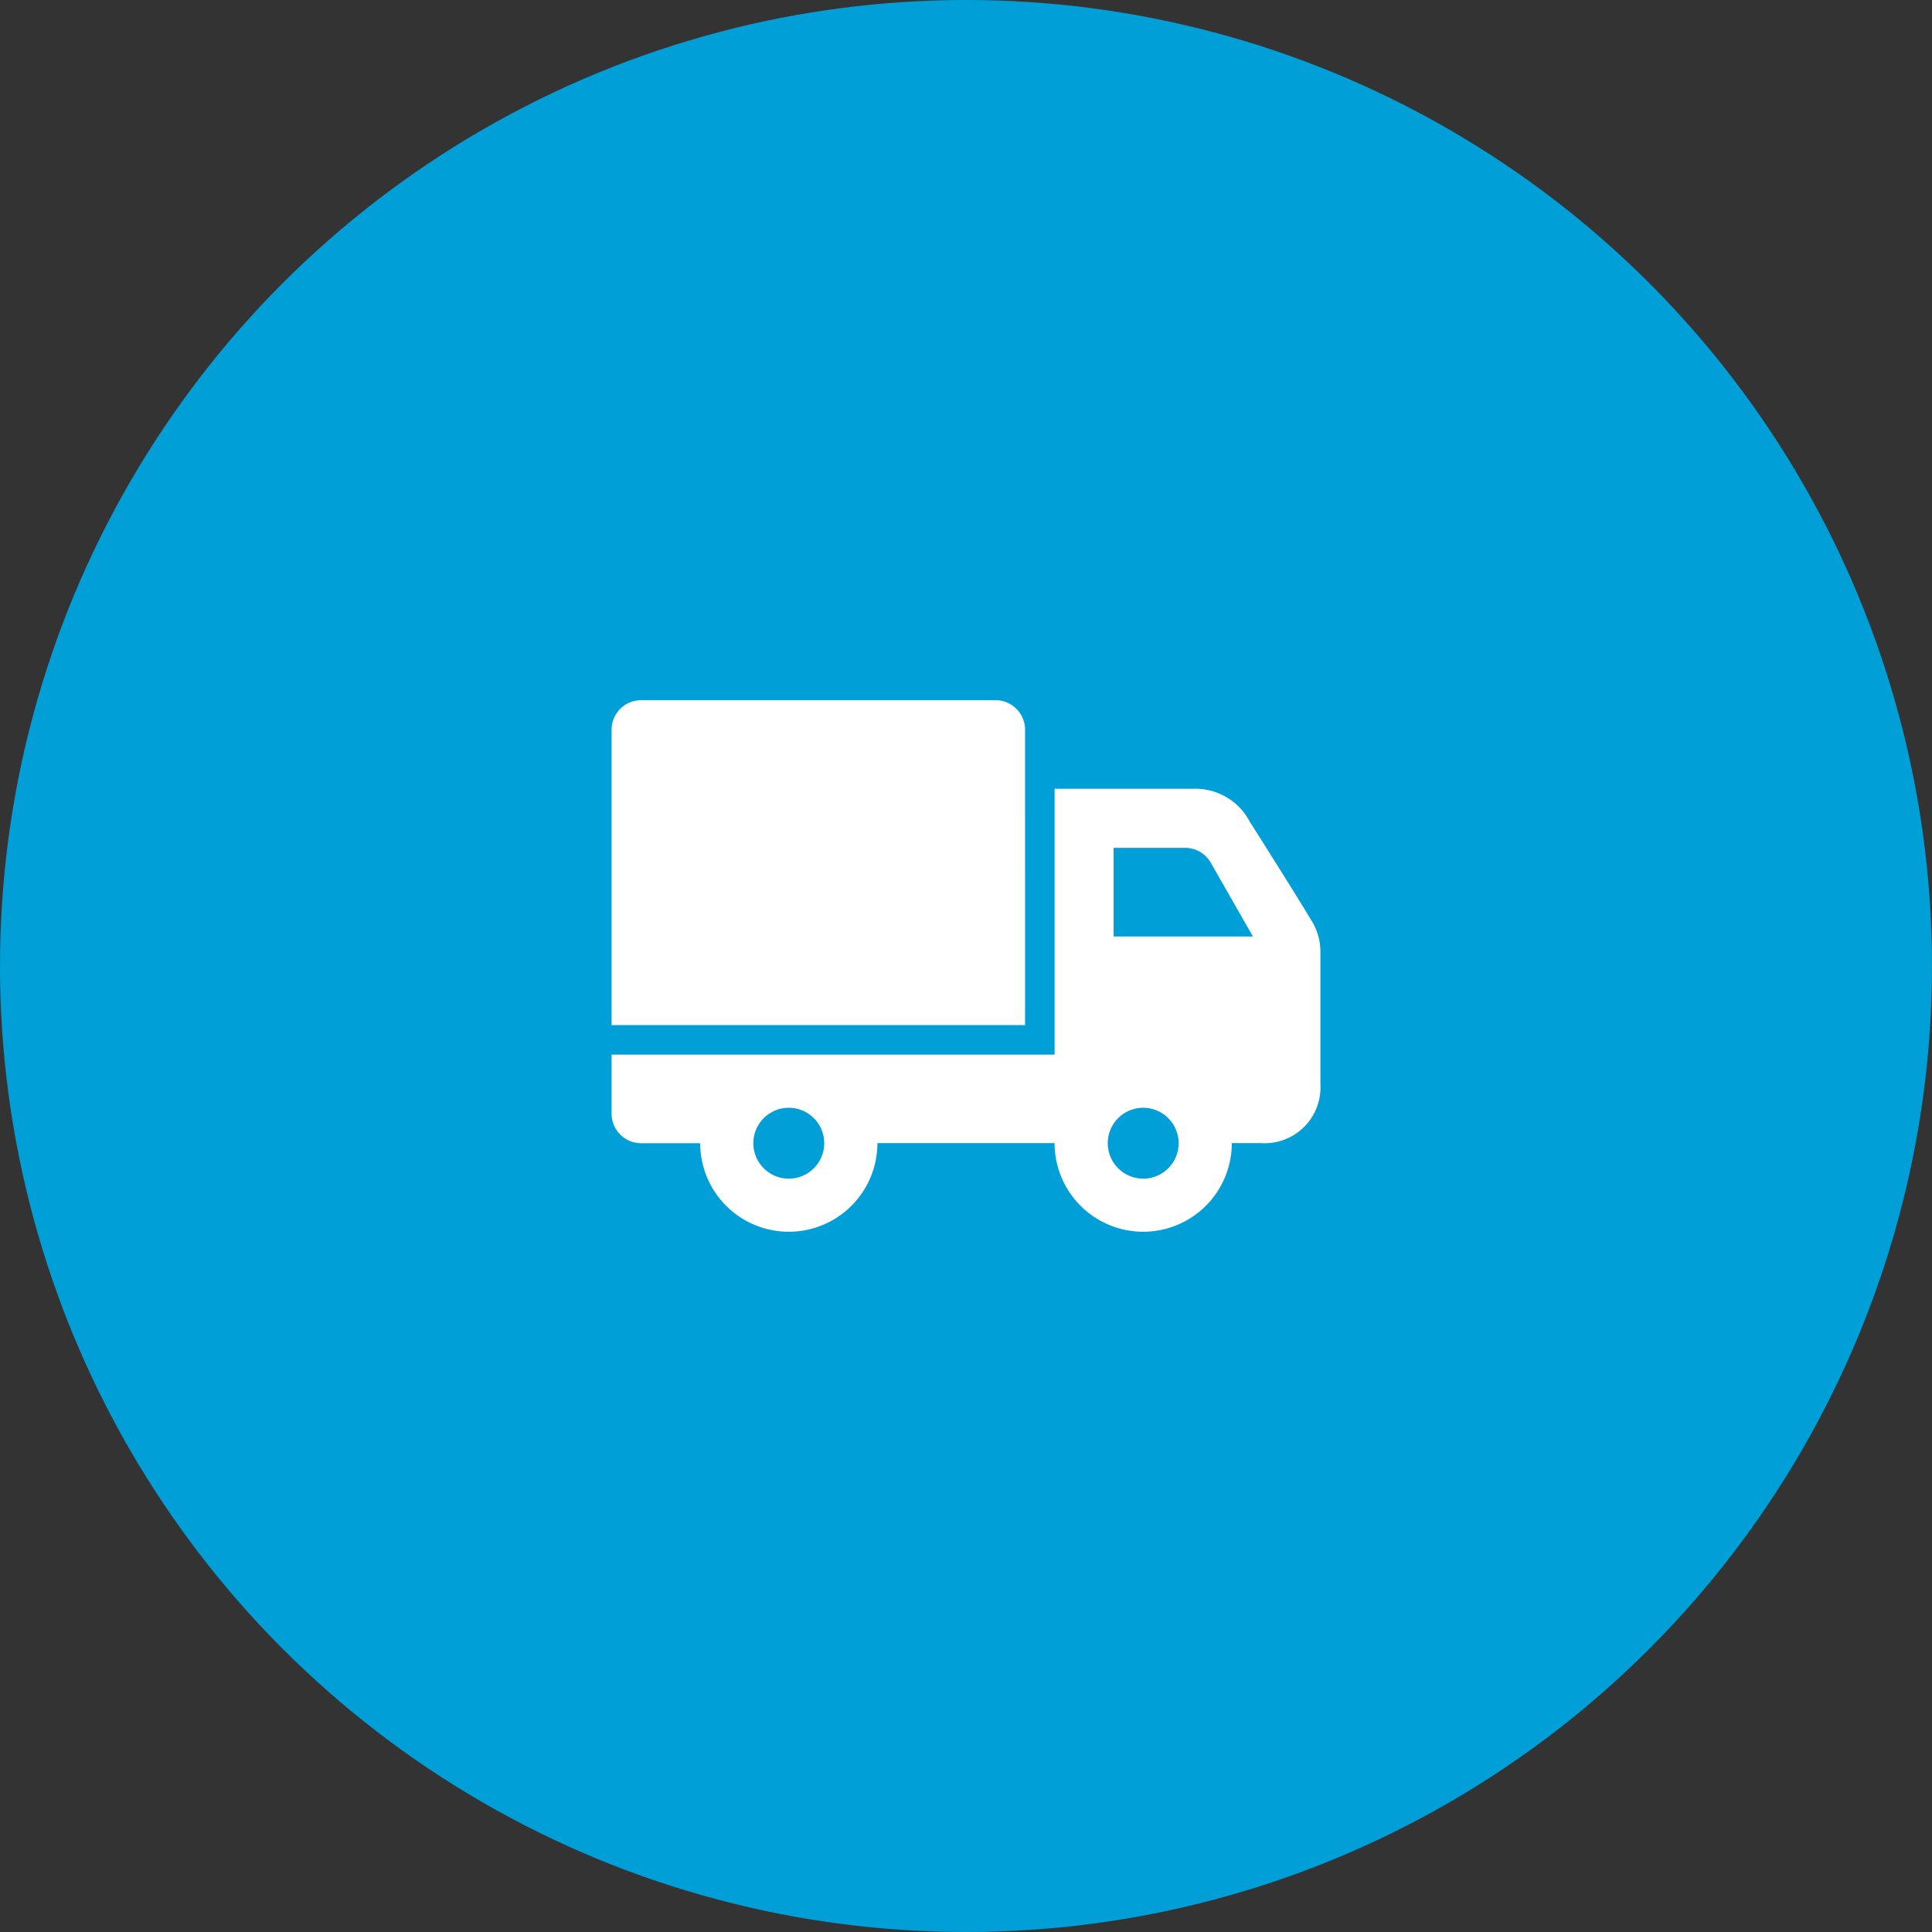 <svg xmlns="http://www.w3.org/2000/svg" width="149" height="149" viewBox="0 0 149 149">
  <rect x="0" y="0" width="149" height="149" fill="#333333" stroke="none"/>
  <g id="lesson-delivery" transform="translate(-1500 -1538)">
    <circle id="lesson_delivery" cx="74.5" cy="74.5" r="74.5" transform="translate(1500 1538)" fill="#009fd8"/>
    <path id="iconmonstr-delivery-1" d="M6.833,37.167H2.278A2.279,2.279,0,0,1,0,34.889V30.333H34.167V9.833H44.8a4.739,4.739,0,0,1,4.41,2.521c1.353,2.141,3.5,5.54,4.8,7.694a4.57,4.57,0,0,1,.656,2.358v10.2a4.31,4.31,0,0,1-4.556,4.556H47.833a6.833,6.833,0,0,1-13.667,0H20.5a6.833,6.833,0,0,1-13.667,0Zm6.833-2.733a2.733,2.733,0,1,1-2.733,2.733A2.735,2.735,0,0,1,13.667,34.433Zm27.333,0a2.733,2.733,0,1,1-2.733,2.733A2.736,2.736,0,0,1,41,34.433Zm-9.111-6.378H0V5.278A2.279,2.279,0,0,1,2.278,3H29.611a2.279,2.279,0,0,1,2.278,2.278Zm6.833-13.667v6.833h10.74l-3.25-5.685a2.275,2.275,0,0,0-1.977-1.148H38.722Z" transform="translate(1547.167 1589)" fill="#fff" fill-rule="evenodd"/>
  </g>
</svg>
